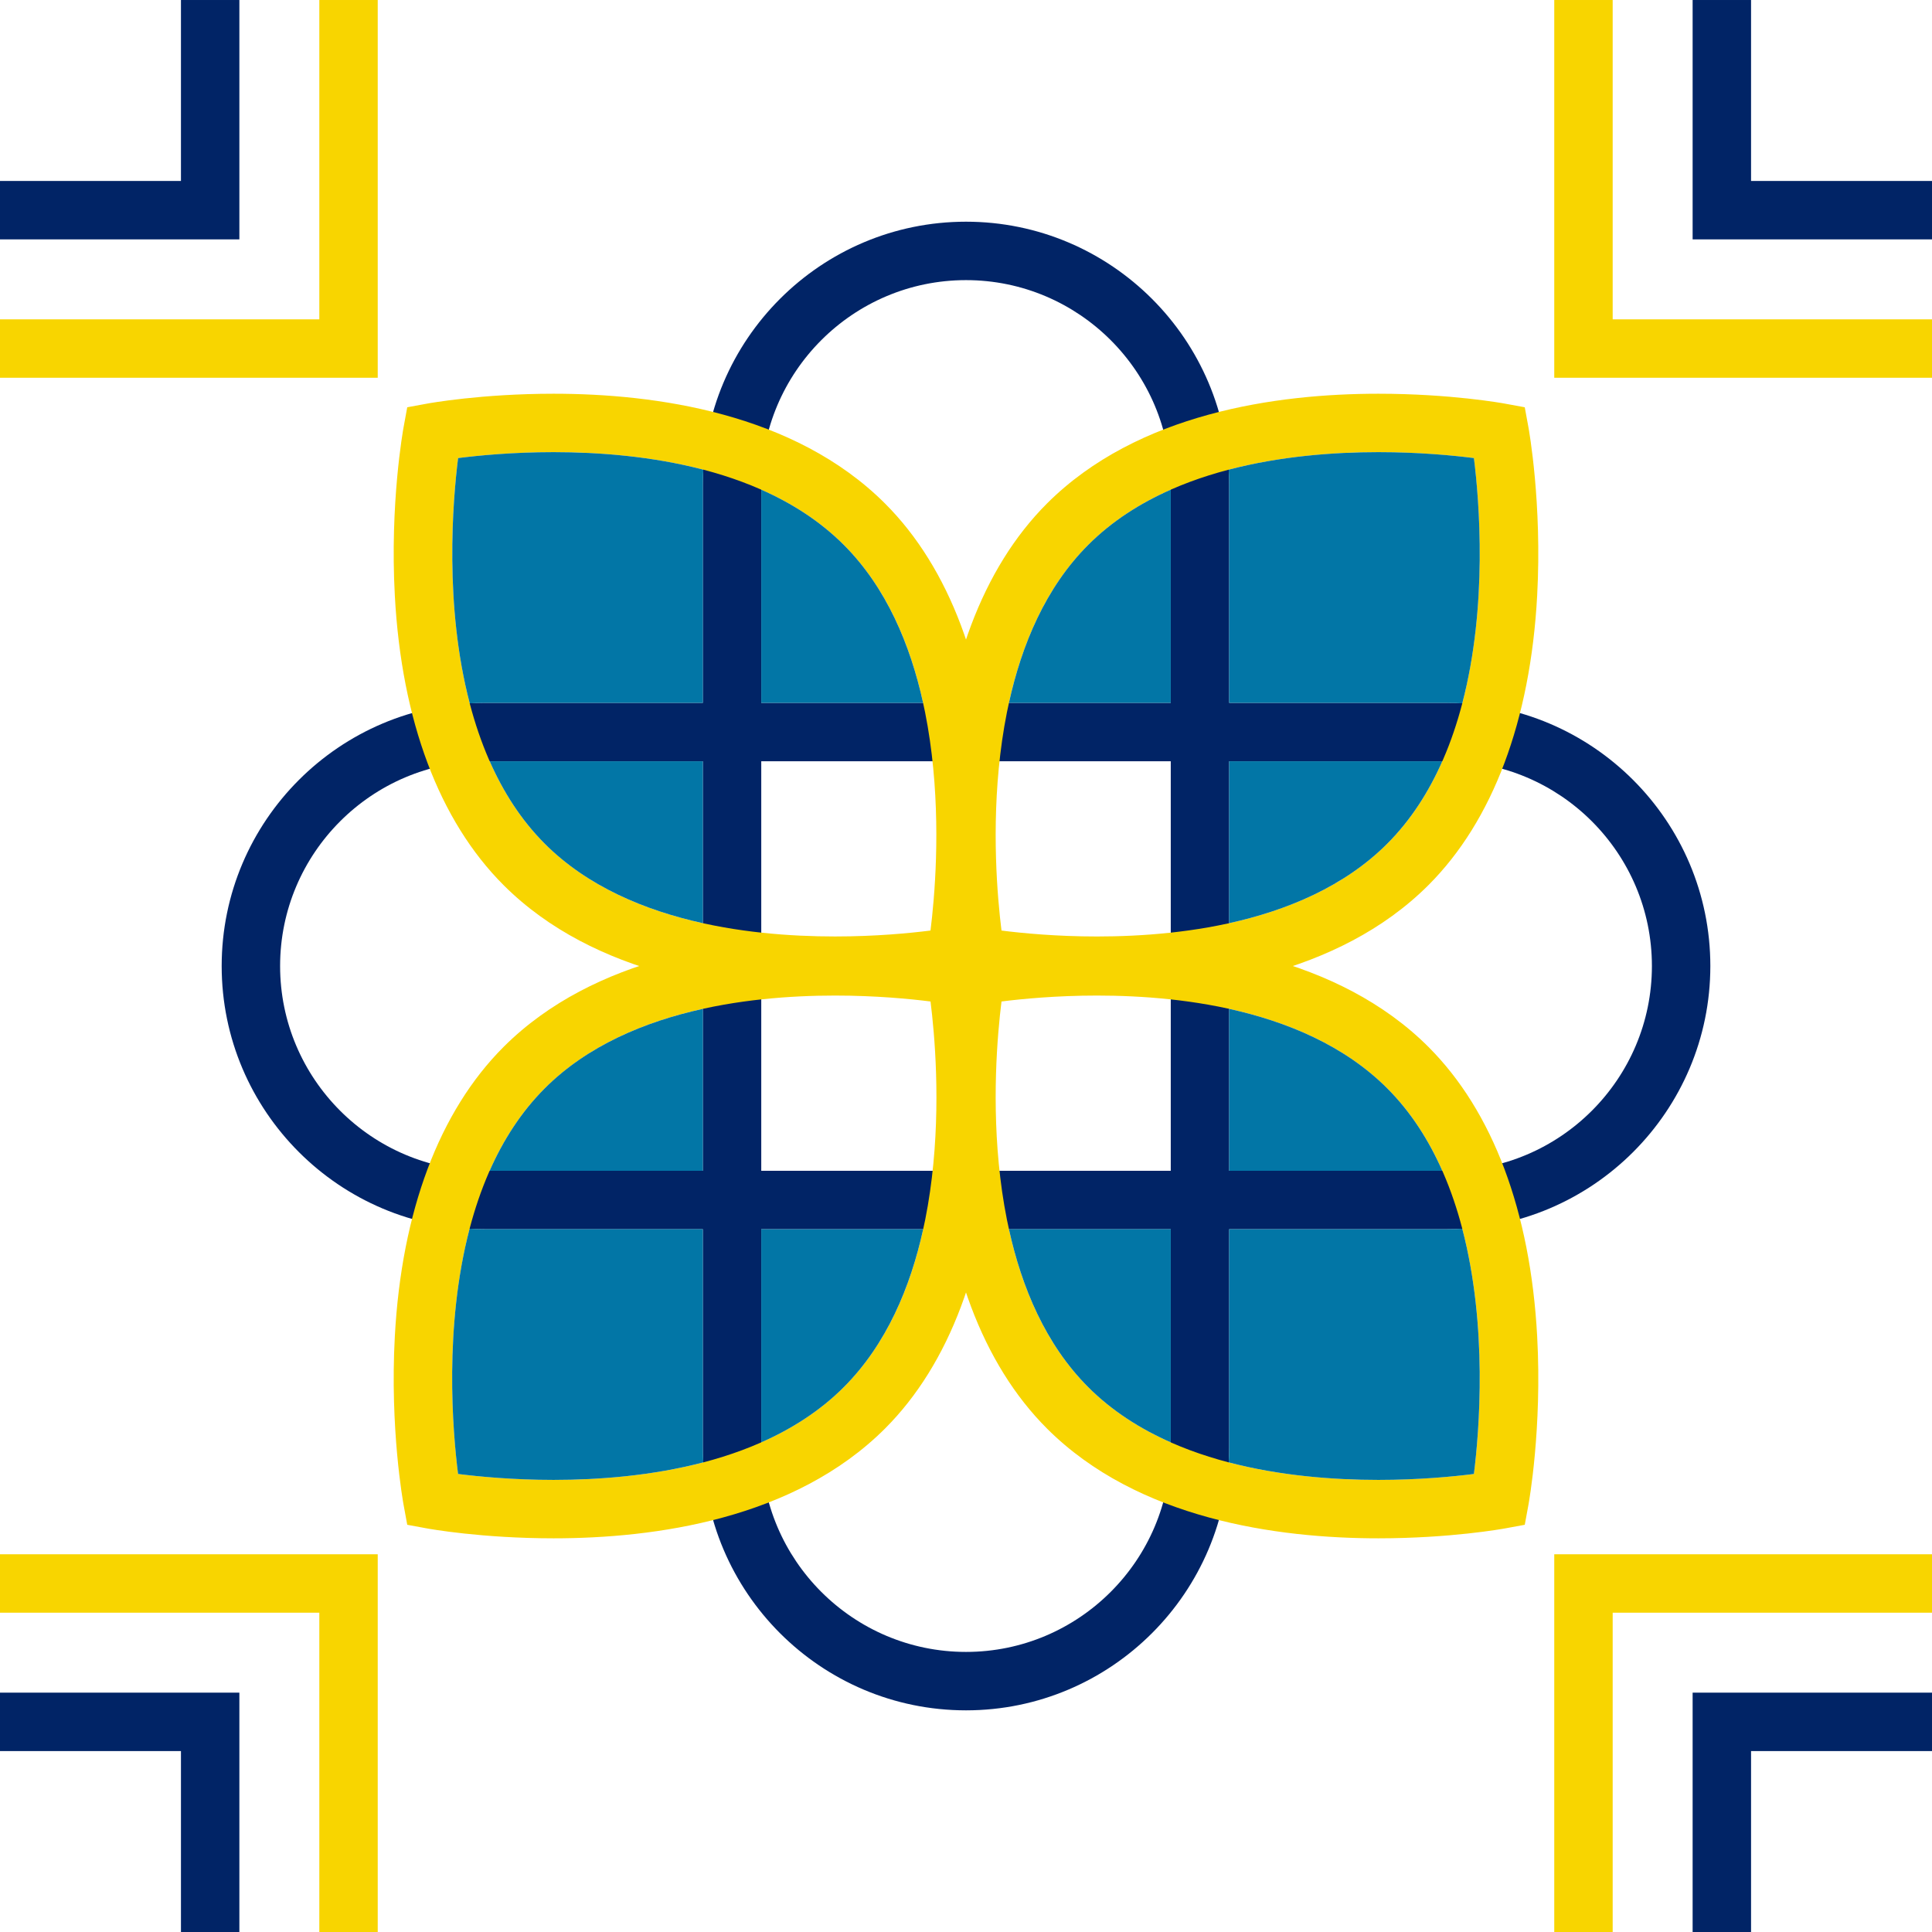 <?xml version="1.0" encoding="utf-8"?>
<!-- Generator: Adobe Illustrator 15.0.1, SVG Export Plug-In . SVG Version: 6.00 Build 0)  -->
<!DOCTYPE svg PUBLIC "-//W3C//DTD SVG 1.1//EN" "http://www.w3.org/Graphics/SVG/1.1/DTD/svg11.dtd">
<svg version="1.1" id="Layer_1" xmlns="http://www.w3.org/2000/svg" xmlns:xlink="http://www.w3.org/1999/xlink" x="0px" y="0px"
	 width="287.014px" height="287.016px" viewBox="0 0 287.014 287.016" enable-background="new 0 0 287.014 287.016"
	 xml:space="preserve">
<g>
	<g>
		<g>
			<path fill="#012466" d="M143.508,254.085c-21.56,0-39.099-17.539-39.099-39.1V72.031c0-21.557,17.539-39.096,39.099-39.096
				c21.558,0,39.096,17.539,39.096,39.096v142.957C182.603,236.546,165.065,254.085,143.508,254.085z M143.508,41.615
				c-16.772,0-30.417,13.646-30.417,30.416v142.957c0,16.773,13.645,30.418,30.417,30.418c16.771,0,30.418-13.645,30.418-30.418
				V72.031C173.926,55.259,160.28,41.615,143.508,41.615z"/>
			<path fill="#012466" d="M214.986,182.607H72.029c-21.558,0-39.097-17.539-39.097-39.096c0-21.561,17.539-39.1,39.097-39.1
				h142.957c21.56,0,39.099,17.539,39.099,39.1C254.083,165.068,236.544,182.607,214.986,182.607z M72.029,113.093
				c-16.771,0-30.417,13.645-30.417,30.418c0,16.771,13.646,30.416,30.417,30.416h142.957c16.772,0,30.418-13.646,30.418-30.416
				c0-16.773-13.646-30.418-30.418-30.418H72.029z"/>
		</g>
		<g>
			<path fill="#F8D500" d="M162.964,147.8c-10.682,0-18.468-1.408-18.794-1.471l-2.942-0.541l-0.541-2.939
				c-0.084-0.457-2.047-11.338-1.303-25.055c1.008-18.566,6.592-33.434,16.146-42.988c13.485-13.484,34.227-16.314,49.248-16.314
				c10.682,0,18.47,1.408,18.794,1.471l2.943,0.541l0.541,2.939c0.083,0.457,2.046,11.338,1.302,25.055
				c-1.008,18.566-6.592,33.434-16.146,42.988C198.727,144.97,177.988,147.8,162.964,147.8z M148.782,138.241
				c3.045,0.387,8.139,0.881,14.183,0.881c13.384,0,31.728-2.391,43.109-13.771c16.453-16.453,14.109-47.5,12.888-57.299
				c-3.045-0.387-8.139-0.881-14.183-0.881c-13.384,0-31.728,2.391-43.108,13.771C145.217,97.396,147.559,128.441,148.782,138.241z"
				/>
			<path fill="#F8D500" d="M204.781,228.529c-0.001,0-0.001,0-0.002,0c-15.022,0-35.764-2.83-49.248-16.313
				c-9.557-9.559-15.141-24.423-16.146-42.988c-0.744-13.717,1.219-24.598,1.303-25.055l0.541-2.941l2.942-0.541
				c0.326-0.061,8.112-1.469,18.794-1.469c15.022,0,35.764,2.83,49.248,16.313c9.557,9.559,15.141,24.422,16.146,42.988
				c0.744,13.717-1.219,24.598-1.302,25.055l-0.541,2.941l-2.943,0.541C223.248,227.12,215.461,228.529,204.781,228.529z
				 M148.782,148.779c-1.223,9.797-3.565,40.846,12.889,57.299c11.383,11.385,29.727,13.773,43.108,13.773c0.001,0,0.002,0,0.002,0
				c6.043,0,11.136-0.496,14.181-0.881c1.223-9.797,3.566-40.846-12.888-57.299c-11.384-11.385-29.728-13.773-43.109-13.773
				C156.92,147.898,151.828,148.394,148.782,148.779z"/>
			<path fill="#F8D500" d="M82.235,228.529c-10.68,0-18.469-1.408-18.795-1.469l-2.94-0.541l-0.54-2.941
				c-0.084-0.457-2.049-11.338-1.305-25.055c1.008-18.566,6.594-33.432,16.148-42.988c13.484-13.482,34.224-16.313,49.248-16.313
				c10.68,0,18.468,1.408,18.794,1.469l2.942,0.541l0.539,2.941c0.084,0.457,2.048,11.338,1.304,25.055
				c-1.007,18.565-6.591,33.432-16.147,42.988C117.999,225.698,97.259,228.529,82.235,228.529z M68.05,218.97
				c3.045,0.385,8.139,0.881,14.186,0.881c13.384,0,31.729-2.391,43.111-13.773c16.492-16.49,14.123-47.506,12.89-57.299
				c-3.044-0.385-8.139-0.881-14.185-0.881c-13.385,0-31.729,2.391-43.111,13.773C64.447,178.165,66.817,209.179,68.05,218.97z"/>
			<path fill="#F8D500" d="M124.054,147.8c-0.002,0-0.002,0-0.003,0c-15.024,0-35.765-2.83-49.247-16.314
				c-9.559-9.557-15.143-24.422-16.148-42.988C57.911,74.781,59.876,63.9,59.96,63.443l0.54-2.939l2.94-0.541
				c0.326-0.063,8.115-1.471,18.795-1.471c15.023,0,35.766,2.83,49.248,16.314c9.559,9.557,15.143,24.422,16.147,42.988
				c0.744,13.717-1.22,24.598-1.304,25.055l-0.538,2.939l-2.942,0.541C142.519,146.392,134.731,147.8,124.054,147.8z M68.054,68.05
				c-1.223,9.797-3.567,40.844,12.887,57.299c11.383,11.383,29.729,13.771,43.111,13.771h0.002c6.043,0,11.133-0.494,14.179-0.881
				c1.225-9.797,3.567-40.846-12.886-57.299c-11.385-11.383-29.728-13.771-43.111-13.771C76.191,67.169,71.1,67.665,68.054,68.05z"
				/>
		</g>
		<g>
			<path fill="#0276A6" d="M204.78,67.169c6.044,0,11.138,0.494,14.183,0.881c0.8,6.402,2.075,21.883-1.729,36.434
				c-0.744-0.043-1.493-0.07-2.248-0.07h-32.383V72.031c0-0.758-0.026-1.51-0.069-2.258
				C190.197,67.765,198.105,67.169,204.78,67.169z"/>
			<path fill="#0276A6" d="M161.67,206.077c-6.342-6.34-9.89-14.848-11.785-23.471h24.041v31.668
				C169.406,212.277,165.203,209.611,161.67,206.077z"/>
			<path fill="#0276A6" d="M125.347,80.943c6.34,6.34,9.887,14.848,11.785,23.471h-24.041V72.745
				C117.608,74.743,121.813,77.409,125.347,80.943z"/>
			<path fill="#0276A6" d="M149.885,104.413c1.896-8.623,5.442-17.131,11.785-23.471c3.531-3.533,7.735-6.199,12.256-8.197v31.668
				H149.885L149.885,104.413z"/>
			<path fill="#0276A6" d="M104.41,137.146c-8.607-1.9-17.123-5.449-23.471-11.797c-3.531-3.531-6.194-7.736-8.188-12.256h31.659
				V137.146z"/>
			<path fill="#0276A6" d="M104.41,173.927H72.739c2-4.52,4.666-8.723,8.201-12.256c6.348-6.35,14.861-9.896,23.471-11.797V173.927z
				"/>
			<path fill="#0276A6" d="M137.148,182.607c-1.897,8.615-5.451,17.119-11.802,23.471c-3.533,3.533-7.738,6.199-12.256,8.197
				v-31.668H137.148z"/>
			<path fill="#0276A6" d="M182.603,149.874c8.61,1.9,17.123,5.449,23.472,11.799c3.531,3.529,6.194,7.734,8.19,12.256h-31.662
				V149.874z"/>
			<path fill="#0276A6" d="M182.603,113.093h31.662c-1.996,4.52-4.659,8.725-8.19,12.256c-6.349,6.348-14.859,9.896-23.472,11.797
				V113.093z"/>
			<path fill="#0276A6" d="M68.054,68.05c3.047-0.387,8.138-0.881,14.182-0.881c6.675,0,14.583,0.596,22.246,2.604
				c-0.043,0.748-0.068,1.5-0.068,2.258v32.383H72.03c-0.755,0-1.503,0.027-2.248,0.07C65.977,89.933,67.255,74.452,68.054,68.05z"
				/>
			<path fill="#0276A6" d="M82.235,219.851c-6.047,0-11.141-0.496-14.186-0.881c-0.809-6.402-2.1-21.877,1.715-36.436
				c0.75,0.043,1.504,0.07,2.265,0.07h32.382v32.382c0,0.76,0.027,1.513,0.07,2.26C96.818,219.255,88.909,219.851,82.235,219.851z"
				/>
			<path fill="#0276A6" d="M218.961,218.97c-3.045,0.385-8.138,0.881-14.181,0.881c0,0-0.001,0-0.002,0
				c-6.675,0-14.583-0.596-22.246-2.604c0.044-0.747,0.069-1.5,0.069-2.26v-32.38h32.383c0.755,0,1.504-0.027,2.248-0.07
				C221.037,197.087,219.761,212.568,218.961,218.97z"/>
		</g>
		<g>
			<g>
				<polygon fill="#F8D500" points="287.014,239.579 287.014,230.9 230.898,230.9 230.898,287.017 239.576,287.017 239.576,239.579 
									"/>
				<polygon fill="#012466" points="287.014,260.136 287.014,251.456 251.453,251.456 251.453,287.017 260.133,287.017 
					260.133,260.136 				"/>
			</g>
			<g>
				<polygon fill="#F8D500" points="287.014,47.441 287.014,56.118 230.898,56.118 230.898,0.001 239.576,0.001 239.576,47.441 				
					"/>
				<polygon fill="#012466" points="287.014,26.884 287.014,35.562 251.453,35.562 251.453,0.001 260.133,0.001 260.133,26.884 				
					"/>
			</g>
		</g>
		<g>
			<g>
				<polygon fill="#F8D500" points="0,239.579 0,230.9 56.115,230.9 56.115,287.017 47.438,287.017 47.438,239.579 				"/>
				<polygon fill="#012466" points="0,260.136 0,251.456 35.56,251.456 35.56,287.017 26.882,287.017 26.882,260.136 				"/>
			</g>
			<g>
				<polygon fill="#F8D500" points="0,47.441 0,56.118 56.115,56.118 56.115,0.001 47.438,0.001 47.438,47.441 				"/>
				<polygon fill="#012466" points="0,26.884 0,35.562 35.56,35.562 35.56,0.001 26.882,0.001 26.882,26.884 				"/>
			</g>
		</g>
	</g>
</g>
</svg>

